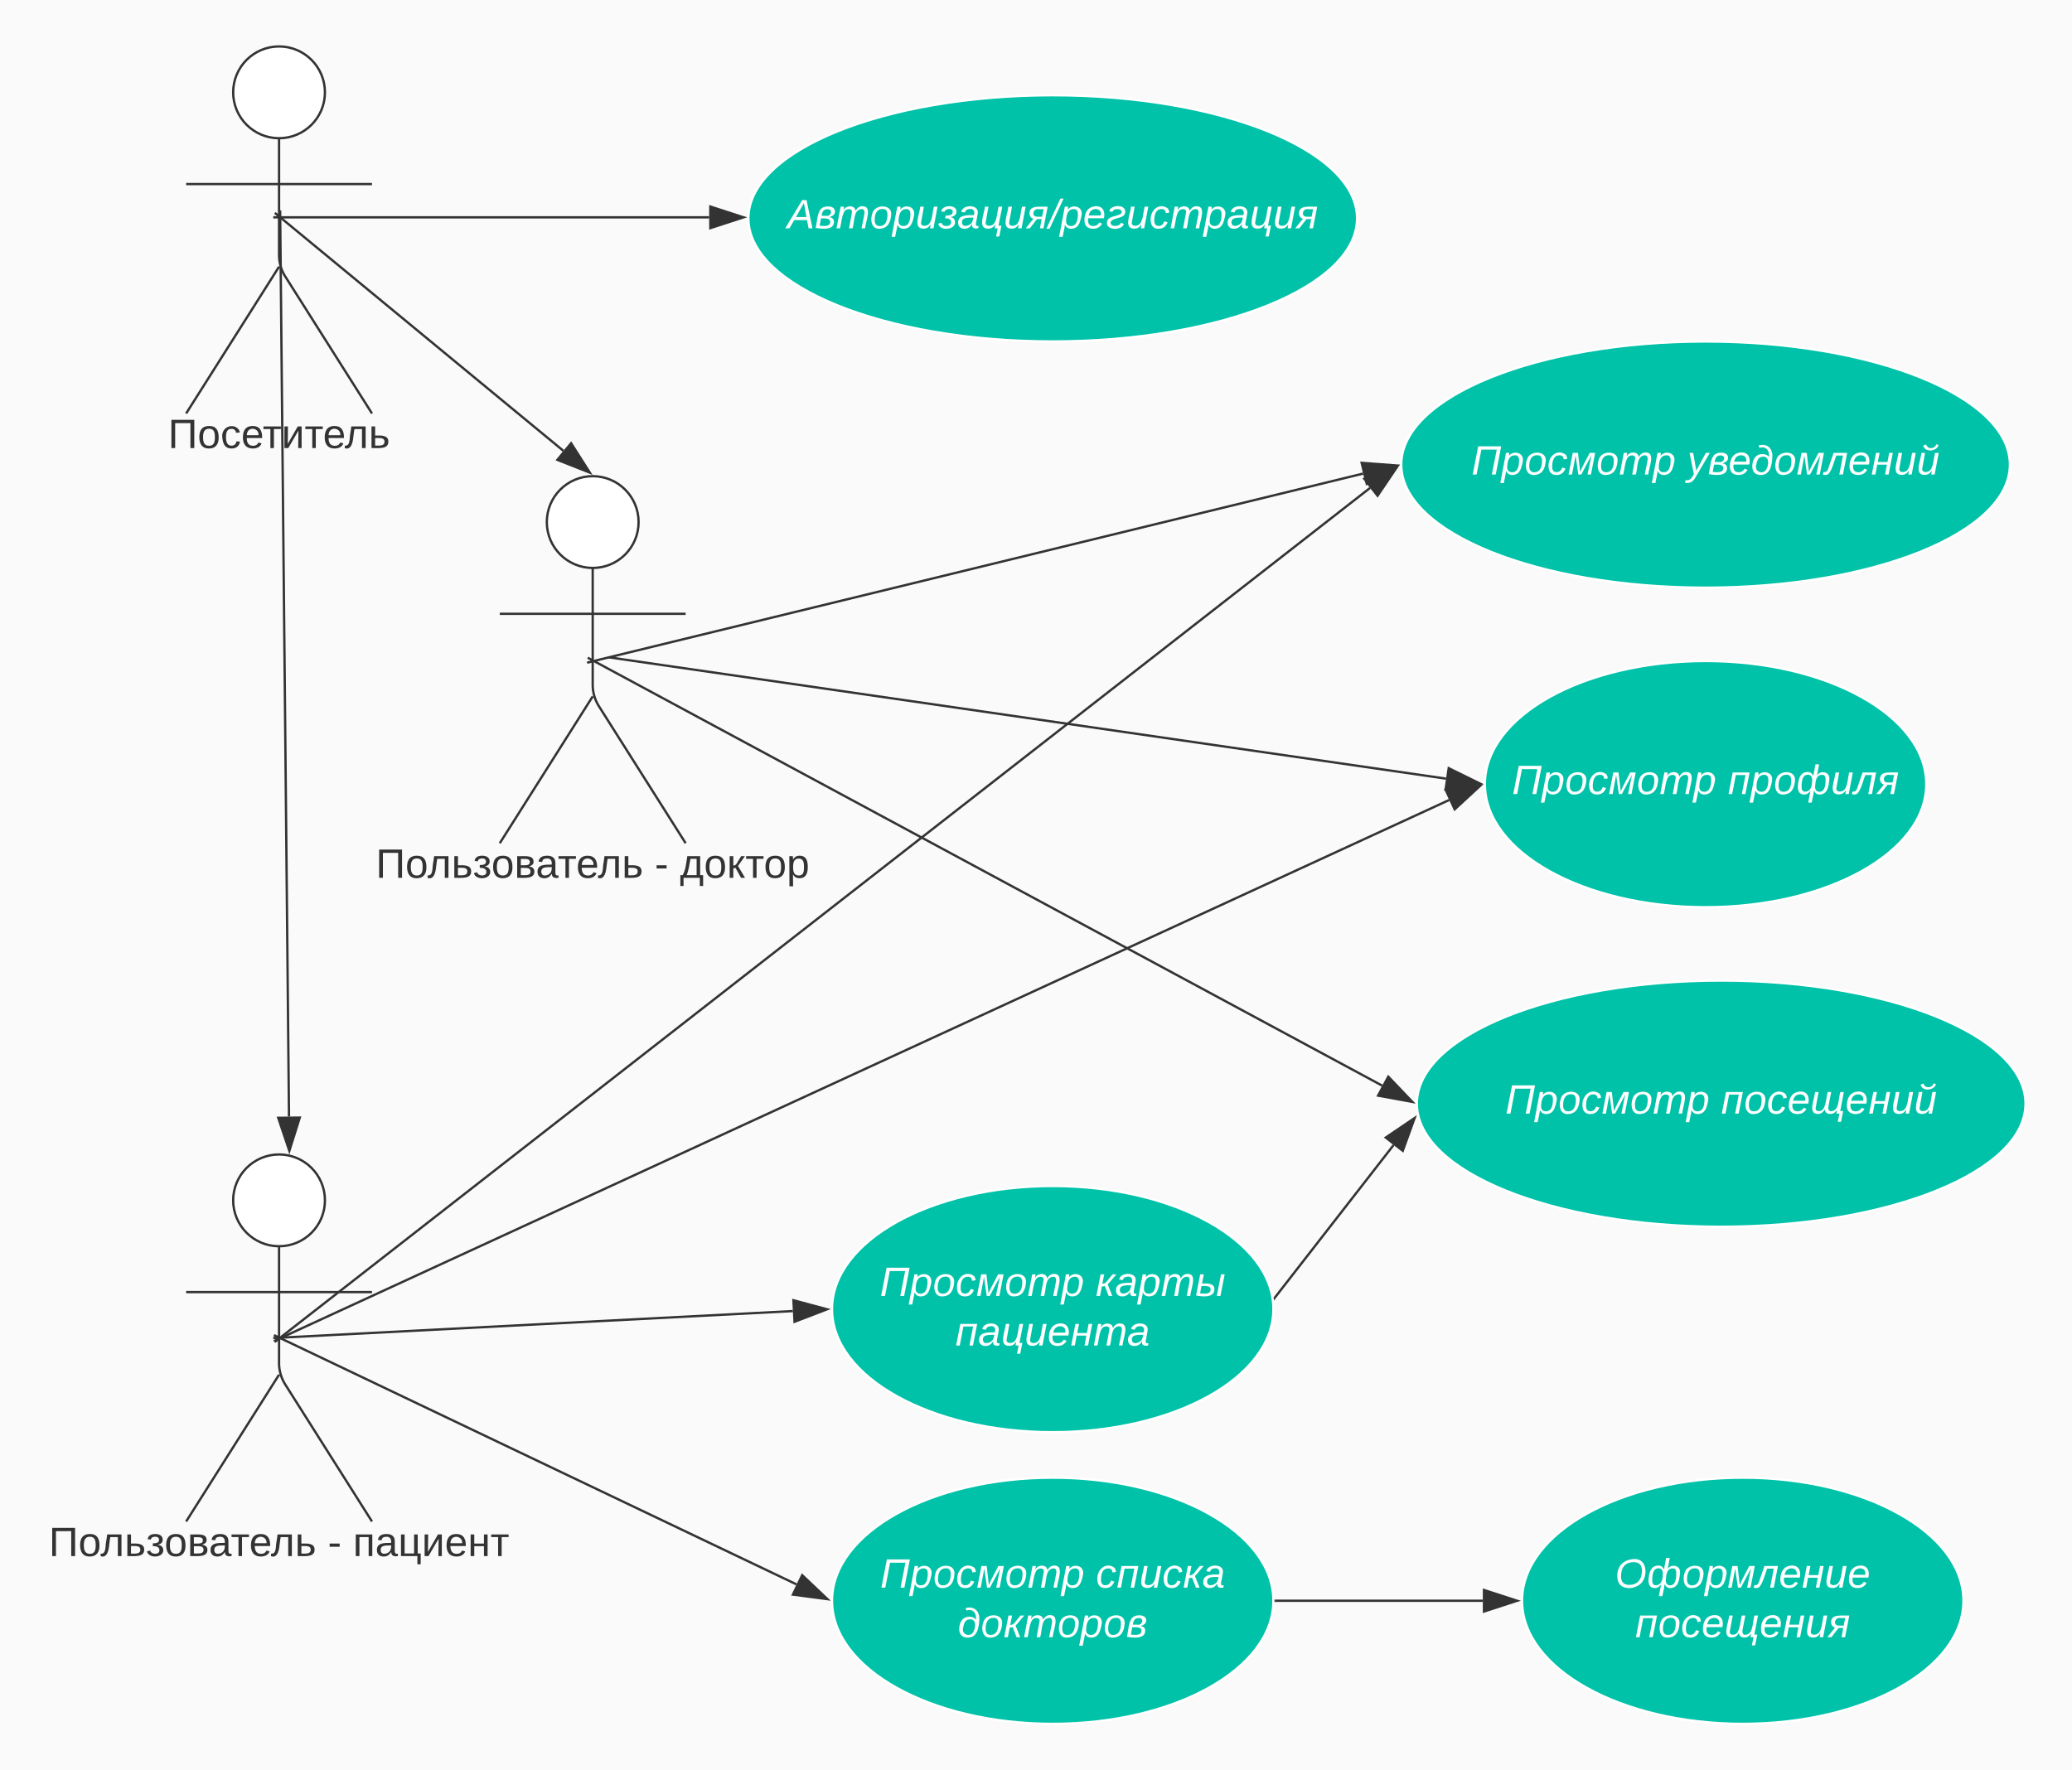<svg xmlns="http://www.w3.org/2000/svg" xmlns:xlink="http://www.w3.org/1999/xlink" xmlns:lucid="lucid" width="891.83" height="762.12"><g transform="translate(-1675.889 -2608.439)" lucid:page-tab-id="0_0"><path d="M1500 2500h1500v1000H1500z" fill="#fafafa"/><path d="M1950.75 2833.2c0 10.9-8.84 19.74-19.75 19.74-10.9 0-19.75-8.84-19.75-19.75 0-10.92 8.84-19.76 19.75-19.76 10.9 0 19.75 8.84 19.75 19.75z" stroke="#333" fill="#fff"/><path d="M1931 2852.94v50.3a17.25 17.25 0 0 0 2.67 9.22l37.33 58.98m-40-63.2l-40 63.2m0-98.75h80" stroke="#333" fill="none"/><path d="M1891 2818.44a5 5 0 0 1 5-5h70a5 5 0 0 1 5 5v170a5 5 0 0 1-5 5h-70a5 5 0 0 1-5-5z" fill="none"/><use xlink:href="#a" transform="matrix(1,0,0,1,1811,2971.439) translate(26.617 14.889)"/><use xlink:href="#b" transform="matrix(1,0,0,1,1811,2971.439) translate(146.716 14.889)"/><use xlink:href="#c" transform="matrix(1,0,0,1,1811,2971.439) translate(157.531 14.889)"/><path d="M2260 2702.44c0 29.27-58.65 53-131 53s-131-23.73-131-53 58.65-53 131-53 131 23.73 131 53z" stroke="#fff" fill="#00c2a8"/><use xlink:href="#d" transform="matrix(1,0,0,1,1998,2649.439) translate(16.758 57.285)"/><path d="M1815.75 2648.2c0 10.9-8.84 19.74-19.75 19.74-10.9 0-19.75-8.84-19.75-19.75 0-10.92 8.84-19.76 19.75-19.76 10.9 0 19.75 8.84 19.75 19.75z" stroke="#333" fill="#fff"/><path d="M1796 2667.94v50.3a17.25 17.25 0 0 0 2.67 9.22l37.33 58.98m-40-63.2l-40 63.2m0-98.75h80" stroke="#333" fill="none"/><path d="M1756 2633.44a5 5 0 0 1 5-5h70a5 5 0 0 1 5 5v170a5 5 0 0 1-5 5h-70a5 5 0 0 1-5-5z" fill="none"/><use xlink:href="#e" transform="matrix(1,0,0,1,1676,2786.439) translate(72.198 14.889)"/><path d="M1815.75 3125.2c0 10.9-8.84 19.74-19.75 19.74-10.9 0-19.75-8.84-19.75-19.75 0-10.92 8.84-19.76 19.75-19.76 10.9 0 19.75 8.84 19.75 19.75z" stroke="#333" fill="#fff"/><path d="M1796 3144.94v50.3a17.25 17.25 0 0 0 2.67 9.22l37.33 58.98m-40-63.2l-40 63.2m0-98.75h80" stroke="#333" fill="none"/><path d="M1756 3110.44a5 5 0 0 1 5-5h70a5 5 0 0 1 5 5v170a5 5 0 0 1-5 5h-70a5 5 0 0 1-5-5z" fill="none"/><use xlink:href="#a" transform="matrix(1,0,0,1,1676,3263.439) translate(20.889 14.889)"/><use xlink:href="#b" transform="matrix(1,0,0,1,1676,3263.439) translate(140.988 14.889)"/><use xlink:href="#f" transform="matrix(1,0,0,1,1676,3263.439) translate(151.802 14.889)"/><path d="M1800.28 3089.1l-3.78-386.6" stroke="#333" fill="none"/><path d="M1800.43 3103.88l-4.78-14.22 9.27-.1z" stroke="#333" fill="#333"/><path d="M1796.5 2702.5l-.03-3.5M1918.36 2802.5l-121.47-100.18" stroke="#333" fill="none"/><path d="M1929.75 2811.9l-13.95-5.5 5.9-7.14z" stroke="#333" fill="#333"/><path d="M1796.9 2702.33l-2.7-2.24M1797 2702h184.13M1797 2702h-3.5" stroke="#333" fill="none"/><path d="M1995.9 2702l-14.27 4.64v-9.28z" stroke="#333" fill="#333"/><path d="M2541 2808.44c0 29.27-58.65 53-131 53s-131-23.73-131-53 58.65-53 131-53 131 23.73 131 53z" stroke="#fff" fill="#00c2a8"/><use xlink:href="#g" transform="matrix(1,0,0,1,2279,2755.439) translate(30.24 57.285)"/><use xlink:href="#h" transform="matrix(1,0,0,1,2279,2755.439) translate(123.128 57.285)"/><path d="M2505 2946c0 29.27-42.53 53-95 53s-95-23.73-95-53 42.53-53 95-53 95 23.73 95 53z" stroke="#fff" fill="#00c2a8"/><use xlink:href="#g" transform="matrix(1,0,0,1,2315,2893) translate(11.696 57.285)"/><use xlink:href="#i" transform="matrix(1,0,0,1,2315,2893) translate(104.585 57.285)"/><path d="M2547.72 3083.56c0 29.27-58.65 53-131 53s-131-23.73-131-53 58.65-53 131-53 131 23.73 131 53z" stroke="#fff" fill="#00c2a8"/><use xlink:href="#g" transform="matrix(1,0,0,1,2285.721,3030.561) translate(38.091 57.285)"/><use xlink:href="#j" transform="matrix(1,0,0,1,2285.721,3030.561) translate(130.98 57.285)"/><path d="M2262.58 2812.32l-330.6 80.56" stroke="#333" fill="none"/><path d="M2276.93 2808.82l-12.76 7.88-2.2-9z" stroke="#333" fill="#333"/><path d="M1932 2892.88l-3.4.83M2298.3 2943.65l-359.83-52.16" stroke="#333" fill="none"/><path d="M2312.9 2945.77l-14.78 2.54 1.33-9.17z" stroke="#333" fill="#333"/><path d="M1938.48 2891.5l-.5-.08M2270.8 3075.8l-338.86-182.56" stroke="#333" fill="none"/><path d="M2283.8 3082.8l-14.76-2.7 4.4-8.15z" stroke="#333" fill="#333"/><path d="M1931.95 2893.24l-3.1-1.66" stroke="#333" fill="none"/><path d="M2224 3172c0 29.27-42.53 53-95 53s-95-23.73-95-53 42.53-53 95-53 95 23.73 95 53z" stroke="#fff" fill="#00c2a8"/><use xlink:href="#g" transform="matrix(1,0,0,1,2034,3119) translate(20.61 47.347)"/><use xlink:href="#k" transform="matrix(1,0,0,1,2034,3119) translate(113.499 47.347)"/><use xlink:href="#l" transform="matrix(1,0,0,1,2034,3119) translate(53.128 68.681)"/><path d="M2224 3297.56c0 29.27-42.53 53-95 53s-95-23.73-95-53 42.53-53 95-53 95 23.73 95 53z" stroke="#fff" fill="#00c2a8"/><use xlink:href="#g" transform="matrix(1,0,0,1,2034,3244.561) translate(20.733 47.347)"/><use xlink:href="#m" transform="matrix(1,0,0,1,2034,3244.561) translate(113.622 47.347)"/><use xlink:href="#n" transform="matrix(1,0,0,1,2034,3244.561) translate(54.19 68.681)"/><path d="M2017.14 3172.85L1797 3184.28" stroke="#333" fill="none"/><path d="M2031.88 3172.08l-14 5.37-.48-9.26z" stroke="#333" fill="#333"/><path d="M1797 3184.28l-3.5.18M2018.7 3290.5l-221.75-105.8" stroke="#333" fill="none"/><path d="M2032.04 3296.86l-14.87-1.95 4-8.36z" stroke="#333" fill="#333"/><path d="M1796.96 3184.7l-3.17-1.5" stroke="#333" fill="none"/><path d="M2521 3297.56c0 29.27-42.53 53-95 53s-95-23.73-95-53 42.53-53 95-53 95 23.73 95 53z" stroke="#fff" fill="#00c2a8"/><use xlink:href="#o" transform="matrix(1,0,0,1,2331,3244.561) translate(40.017 47.347)"/><use xlink:href="#p" transform="matrix(1,0,0,1,2331,3244.561) translate(48.733 68.681)"/><path d="M2314.12 3297.56H2225" stroke="#333" fill="none"/><path d="M2328.88 3297.56l-14.26 4.64v-9.27z" stroke="#333" fill="#333"/><path d="M2225 3298.06h-.5v-1h.5z" stroke="#333" stroke-width=".05" fill="#333"/><path d="M2275.7 3101.4l-51.2 65.8" stroke="#333" fill="none"/><path d="M2284.77 3089.75l-5.1 14.1-7.32-5.7z" stroke="#333" fill="#333"/><path d="M2224.9 3167.5l-.63.8-.1-.88-.1-.5.03-.03z" stroke="#333" stroke-width=".05" fill="#333"/><path d="M2265.58 2818.5l-468.7 365.5" stroke="#333" fill="none"/><path d="M2277.22 2809.43l-8.4 12.43-5.7-7.3z" stroke="#333" fill="#333"/><path d="M1796.9 3183.98l-2.77 2.16M2299.62 2952.85l-502.67 231.48" stroke="#333" fill="none"/><path d="M2313.03 2946.68l-11.02 10.17-3.87-8.42z" stroke="#333" fill="#333"/><path d="M1796.97 3184.33l-3.2 1.47" stroke="#333" fill="none"/><defs><path fill="#333" d="M197 0v-219H63V0H30v-248h201V0h-34" id="q"/><path fill="#333" d="M100-194c62-1 85 37 85 99 1 63-27 99-86 99S16-35 15-95c0-66 28-99 85-99zM99-20c44 1 53-31 53-75 0-43-8-75-51-75s-53 32-53 75 10 74 51 75" id="r"/><path fill="#333" d="M153 0v-167H87C74-108 81-27 38 0 29 5 12 6 2 1v-22c51 4 39-64 49-112 5-25 4-25 8-57h126V0h-32" id="s"/><path fill="#333" d="M173-56C173 11 92 0 25 0v-190h32v80c58-2 117-2 116 54zm-34 0c0-39-44-31-82-32v66c39 0 82 6 82-34" id="t"/><path fill="#333" d="M152-53C154 19 21 22 9-41l28-8c5 36 84 42 81-4-1-29-28-34-58-35v-24c28 0 55-4 55-30 0-19-14-29-34-28-20 0-35 7-38 25l-28-3c4-33 30-46 66-46 37 0 66 15 66 50 0 27-20 41-44 44 27 5 48 17 49 47" id="u"/><path fill="#333" d="M176-55C176 11 93 0 25 0v-190c61 3 142-15 144 47 1 29-21 35-39 44 27 3 46 16 46 44zm-34 0c0-41-47-30-85-32v64c38-1 85 8 85-32zm-6-83c0-36-44-26-79-28v56c34-2 79 8 79-28" id="v"/><path fill="#333" d="M141-36C126-15 110 5 73 4 37 3 15-17 15-53c-1-64 63-63 125-63 3-35-9-54-41-54-24 1-41 7-42 31l-33-3c5-37 33-52 76-52 45 0 72 20 72 64v82c-1 20 7 32 28 27v20c-31 9-61-2-59-35zM48-53c0 20 12 33 32 33 41-3 63-29 60-74-43 2-92-5-92 41" id="w"/><path fill="#333" d="M6-190h153v23H98V0H67v-167H6v-23" id="x"/><path fill="#333" d="M100-194c63 0 86 42 84 106H49c0 40 14 67 53 68 26 1 43-12 49-29l28 8c-11 28-37 45-77 45C44 4 14-33 15-96c1-61 26-98 85-98zm52 81c6-60-76-77-97-28-3 7-6 17-6 28h103" id="y"/><g id="a"><use transform="matrix(0.049,0,0,0.049,0,0)" xlink:href="#q"/><use transform="matrix(0.049,0,0,0.049,12.741,0)" xlink:href="#r"/><use transform="matrix(0.049,0,0,0.049,22.222,0)" xlink:href="#s"/><use transform="matrix(0.049,0,0,0.049,32.593,0)" xlink:href="#t"/><use transform="matrix(0.049,0,0,0.049,41.827,0)" xlink:href="#u"/><use transform="matrix(0.049,0,0,0.049,49.778,0)" xlink:href="#r"/><use transform="matrix(0.049,0,0,0.049,59.654,0)" xlink:href="#v"/><use transform="matrix(0.049,0,0,0.049,68.889,0)" xlink:href="#w"/><use transform="matrix(0.049,0,0,0.049,78.37,0)" xlink:href="#x"/><use transform="matrix(0.049,0,0,0.049,86.272,0)" xlink:href="#y"/><use transform="matrix(0.049,0,0,0.049,95.556,0)" xlink:href="#s"/><use transform="matrix(0.049,0,0,0.049,105.926,0)" xlink:href="#t"/></g><path fill="#333" d="M16-82v-28h88v28H16" id="z"/><use transform="matrix(0.049,0,0,0.049,0,0)" xlink:href="#z" id="b"/><path fill="#333" d="M147-167H93C83-118 77-63 59-23h88v-144zM24-23c26-44 31-102 41-167h113v167h26v95h-29V0H32v72H4v-95h20" id="A"/><path fill="#333" d="M75-87c-4 1-14 3-19 3V0H24v-190h32v83c26-2 31-21 43-41l26-42h33l-61 86L159 0h-35" id="B"/><path fill="#333" d="M115-194c55 1 70 41 70 98S169 2 115 4C84 4 66-9 55-30l1 105H24l-1-265h31l2 30c10-21 28-34 59-34zm-8 174c40 0 45-34 45-75s-6-73-45-74c-42 0-51 32-51 76 0 43 10 73 51 73" id="C"/><g id="c"><use transform="matrix(0.049,0,0,0.049,0,0)" xlink:href="#A"/><use transform="matrix(0.049,0,0,0.049,10.37,0)" xlink:href="#r"/><use transform="matrix(0.049,0,0,0.049,20.247,0)" xlink:href="#B"/><use transform="matrix(0.049,0,0,0.049,28.198,0)" xlink:href="#x"/><use transform="matrix(0.049,0,0,0.049,36.099,0)" xlink:href="#r"/><use transform="matrix(0.049,0,0,0.049,45.975,0)" xlink:href="#C"/></g><path fill="#fff" d="M187 0l-14-72H61L19 0h-37l149-248h38L221 0h-34zm-19-99l-22-123L76-99h92" id="D"/><path fill="#fff" d="M59-175c30-27 118-26 118 27 0 33-26 40-48 50 22 4 39 15 39 41C168 16 69 8 7-4c15-59 13-137 52-171zm76 119c0-34-43-32-81-31L42-23c39 4 93 9 93-33zm-41-54c49 12 71-58 17-58-36 0-47 25-52 58h35" id="E"/><path fill="#fff" d="M248-111c6-24 9-61-24-58-72 9-57 108-77 169h-31l26-142c3-37-50-30-64-10C52-115 50-51 37 0H6l36-190h30c-1 10-6 24-4 32 13-43 101-52 105 5 13-22 29-41 61-41 90 0 28 129 23 194h-31" id="F"/><path fill="#fff" d="M30-147c31-64 166-65 159 27C183-49 158 1 86 4 9 8 1-88 30-147zM88-20c53 0 68-48 68-100 0-31-11-51-44-50-52 1-68 46-68 97 0 32 13 53 44 53" id="G"/><path fill="#fff" d="M67-162c32-53 139-36 121 50C175-51 163 2 97 4 68 4 52-11 42-31 38 6 28 39 22 75H-9l50-265h29c-1 10 0 20-3 28zm89 36c0-26-10-43-35-43-54 0-67 50-69 103-1 29 14 45 42 46 53 0 62-58 62-106" id="H"/><path fill="#fff" d="M67 3c-93-2-31-127-26-193h32L48-50c-3 39 53 32 70 12 30-34 30-101 43-152h32L157 0h-30c1-10 6-24 4-33-14 20-29 37-64 36" id="I"/><path fill="#fff" d="M145-55C149 17 8 26-2-41l29-8c4 39 86 41 84-6-1-27-25-33-53-33l5-24c31 0 62-3 62-34 0-36-68-28-72 1l-29-3c6-58 134-65 134 0 0 32-26 44-53 50 25 2 39 19 40 43" id="J"/><path fill="#fff" d="M165-48c-4 18 1 34 23 27l-3 20c-29 8-62 0-52-35h-2C116-14 99 4 63 4 30 4 8-16 8-49c0-68 71-67 138-67 10-26 0-56-31-54-26 1-42 9-47 31l-32-5c8-67 160-71 144 15-5 28-9 54-15 81zM42-50c3 52 80 24 89-6 7-12 7-24 11-38-47 1-103-4-100 44" id="K"/><path fill="#fff" d="M68 3c-93-2-32-129-26-193h31L48-50c-2 38 54 32 71 12 30-35 29-101 43-152h32L161-23h26l-19 95h-28l14-72h-26c-1-12 6-25 4-33-14 20-29 37-64 36" id="L"/><path fill="#fff" d="M25-132c0-73 90-56 160-58L148 0h-31l15-81H91L28 0H-8l67-83c-18-7-34-23-34-49zm85-36c-53-12-72 64-20 66h46l13-66h-39" id="M"/><path fill="#fff" d="M-20 4l123-265h28L8 4h-28" id="N"/><path fill="#fff" d="M111-194c62-3 86 47 72 106H45c-7 38 6 69 45 68 27-1 43-14 53-32l24 11C152-15 129 4 87 4 38 3 12-23 12-71c0-70 32-119 99-123zm44 81c14-66-71-72-95-28-4 8-8 17-11 28h106" id="O"/><path fill="#fff" d="M129-128c22-16 2-41-27-41-26 0-40 8-47 26l-26-8c8-55 142-64 140 5-2 65-92 46-125 84-13 24 8 42 36 41 26-1 44-8 51-28l25 10C147 18 6 23 8-47c1-64 83-53 121-81" id="P"/><path fill="#fff" d="M44-68c0 29 11 47 38 47 30 0 42-19 51-41l28 9C148-21 126 4 82 4 31 4 10-29 12-85c3-77 74-140 146-93 12 8 15 23 18 40l-31 5c-1-22-13-36-36-36-52 0-65 49-65 101" id="Q"/><g id="d"><use transform="matrix(0.049,0,0,0.049,0,0)" xlink:href="#D"/><use transform="matrix(0.049,0,0,0.049,11.852,0)" xlink:href="#E"/><use transform="matrix(0.049,0,0,0.049,20.889,0)" xlink:href="#F"/><use transform="matrix(0.049,0,0,0.049,35.457,0)" xlink:href="#G"/><use transform="matrix(0.049,0,0,0.049,45.333,0)" xlink:href="#H"/><use transform="matrix(0.049,0,0,0.049,55.21,0)" xlink:href="#I"/><use transform="matrix(0.049,0,0,0.049,65.086,0)" xlink:href="#J"/><use transform="matrix(0.049,0,0,0.049,73.136,0)" xlink:href="#K"/><use transform="matrix(0.049,0,0,0.049,83.012,0)" xlink:href="#L"/><use transform="matrix(0.049,0,0,0.049,93.136,0)" xlink:href="#I"/><use transform="matrix(0.049,0,0,0.049,103.012,0)" xlink:href="#M"/><use transform="matrix(0.049,0,0,0.049,112.494,0)" xlink:href="#N"/><use transform="matrix(0.049,0,0,0.049,117.432,0)" xlink:href="#H"/><use transform="matrix(0.049,0,0,0.049,127.309,0)" xlink:href="#O"/><use transform="matrix(0.049,0,0,0.049,137.185,0)" xlink:href="#P"/><use transform="matrix(0.049,0,0,0.049,145.926,0)" xlink:href="#I"/><use transform="matrix(0.049,0,0,0.049,155.802,0)" xlink:href="#Q"/><use transform="matrix(0.049,0,0,0.049,164.691,0)" xlink:href="#F"/><use transform="matrix(0.049,0,0,0.049,179.259,0)" xlink:href="#H"/><use transform="matrix(0.049,0,0,0.049,189.136,0)" xlink:href="#K"/><use transform="matrix(0.049,0,0,0.049,199.012,0)" xlink:href="#L"/><use transform="matrix(0.049,0,0,0.049,209.136,0)" xlink:href="#I"/><use transform="matrix(0.049,0,0,0.049,219.012,0)" xlink:href="#M"/></g><path fill="#333" d="M96-169c-40 0-48 33-48 73s9 75 48 75c24 0 41-14 43-38l32 2c-6 37-31 61-74 61-59 0-76-41-82-99-10-93 101-131 147-64 4 7 5 14 7 22l-32 3c-4-21-16-35-41-35" id="R"/><path fill="#333" d="M56-190L54-37l88-153h34V0h-30l2-153L59 0H25v-190h31" id="S"/><g id="e"><use transform="matrix(0.049,0,0,0.049,0,0)" xlink:href="#q"/><use transform="matrix(0.049,0,0,0.049,12.741,0)" xlink:href="#r"/><use transform="matrix(0.049,0,0,0.049,22.617,0)" xlink:href="#R"/><use transform="matrix(0.049,0,0,0.049,31.506,0)" xlink:href="#y"/><use transform="matrix(0.049,0,0,0.049,40.79,0)" xlink:href="#x"/><use transform="matrix(0.049,0,0,0.049,48.889,0)" xlink:href="#S"/><use transform="matrix(0.049,0,0,0.049,58.815,0)" xlink:href="#x"/><use transform="matrix(0.049,0,0,0.049,66.716,0)" xlink:href="#y"/><use transform="matrix(0.049,0,0,0.049,76,0)" xlink:href="#s"/><use transform="matrix(0.049,0,0,0.049,86.37,0)" xlink:href="#t"/></g><path fill="#333" d="M170-190V0h-32v-167H57V0H25v-190h145" id="T"/><path fill="#333" d="M57-190v167h83v-167h32v167h26v95h-29V0H25v-190h32" id="U"/><path fill="#333" d="M57-190v80h85v-80h32V0h-32v-87H57V0H25v-190h32" id="V"/><g id="f"><use transform="matrix(0.049,0,0,0.049,0,0)" xlink:href="#T"/><use transform="matrix(0.049,0,0,0.049,9.58,0)" xlink:href="#w"/><use transform="matrix(0.049,0,0,0.049,19.457,0)" xlink:href="#U"/><use transform="matrix(0.049,0,0,0.049,29.63,0)" xlink:href="#S"/><use transform="matrix(0.049,0,0,0.049,39.556,0)" xlink:href="#y"/><use transform="matrix(0.049,0,0,0.049,49.432,0)" xlink:href="#V"/><use transform="matrix(0.049,0,0,0.049,59.21,0)" xlink:href="#x"/></g><path fill="#fff" d="M179 0l43-219H87L45 0H11l48-248h202L213 0h-34" id="W"/><path fill="#fff" d="M240-190L203 0h-30l34-168L118 0H92L68-167 37 0H6l37-190h46l19 166c25-58 56-111 84-166h48" id="X"/><g id="g"><use transform="matrix(0.049,0,0,0.049,0,0)" xlink:href="#W"/><use transform="matrix(0.049,0,0,0.049,12.84,0)" xlink:href="#H"/><use transform="matrix(0.049,0,0,0.049,22.716,0)" xlink:href="#G"/><use transform="matrix(0.049,0,0,0.049,32.593,0)" xlink:href="#Q"/><use transform="matrix(0.049,0,0,0.049,41.481,0)" xlink:href="#X"/><use transform="matrix(0.049,0,0,0.049,53.63,0)" xlink:href="#G"/><use transform="matrix(0.049,0,0,0.049,63.506,0)" xlink:href="#F"/><use transform="matrix(0.049,0,0,0.049,78.074,0)" xlink:href="#H"/></g><path fill="#fff" d="M198-190L69 30C53 58 25 83-20 72c4-11-1-27 19-22 33-1 43-29 59-52L20-190h32L79-34l84-156h35" id="Y"/><path fill="#fff" d="M188-155C184-77 168 4 86 4 35 4 7-29 12-84c5-54 32-96 89-96 26 0 46 10 57 26 8-58-28-99-83-80l-8-21c71-22 125 22 121 100zM45-81c-13 59 60 82 88 39 21-32 36-117-27-115-45 2-52 36-61 76" id="Z"/><path fill="#fff" d="M-12-22c37 7 42-31 52-61l37-107h119L159 0h-32l32-167h-58C80-114 67-49 35-9 25 4 1 8-17 0" id="aa"/><path fill="#fff" d="M75-190l-16 80h85l15-80h32L154 0h-31l16-87H54L38 0H6l37-190h32" id="ab"/><path fill="#fff" d="M191-260c-7 48-95 68-125 25-4-5-7-12-10-19l26-10c8 17 18 33 43 32 26-1 40-15 48-34zM67 3c-93-2-31-127-26-193h32L48-50c-3 39 53 32 70 12 30-34 30-101 43-152h32L157 0h-30c1-10 6-24 4-33-14 20-29 37-64 36" id="ac"/><g id="h"><use transform="matrix(0.049,0,0,0.049,0,0)" xlink:href="#Y"/><use transform="matrix(0.049,0,0,0.049,8.889,0)" xlink:href="#E"/><use transform="matrix(0.049,0,0,0.049,17.728,0)" xlink:href="#O"/><use transform="matrix(0.049,0,0,0.049,27.407,0)" xlink:href="#Z"/><use transform="matrix(0.049,0,0,0.049,37.185,0)" xlink:href="#G"/><use transform="matrix(0.049,0,0,0.049,47.062,0)" xlink:href="#X"/><use transform="matrix(0.049,0,0,0.049,59.21,0)" xlink:href="#aa"/><use transform="matrix(0.049,0,0,0.049,69.235,0)" xlink:href="#O"/><use transform="matrix(0.049,0,0,0.049,79.111,0)" xlink:href="#ab"/><use transform="matrix(0.049,0,0,0.049,88.889,0)" xlink:href="#I"/><use transform="matrix(0.049,0,0,0.049,98.765,0)" xlink:href="#ac"/></g><path fill="#fff" d="M191-190L154 0h-31l32-167H70L38 0H6l37-190h148" id="ad"/><path fill="#fff" d="M123-28C108-12 96 5 65 4 23 3 8-32 13-77c6-62 21-115 84-117 28-1 42 16 51 35l19-102h32l-19 99c22-47 115-41 109 31-6 70-17 132-84 135-28 1-42-16-51-35-4 37-14 70-20 106h-31zM45-64c0 25 7 43 31 43 51 0 62-53 62-103 0-27-11-46-38-46-49 0-55 60-55 106zm211-62c0-26-6-43-30-43-52 0-59 52-62 103-2 27 13 46 37 46 49 0 55-59 55-106" id="ae"/><g id="i"><use transform="matrix(0.049,0,0,0.049,0,0)" xlink:href="#ad"/><use transform="matrix(0.049,0,0,0.049,9.778,0)" xlink:href="#H"/><use transform="matrix(0.049,0,0,0.049,19.654,0)" xlink:href="#G"/><use transform="matrix(0.049,0,0,0.049,29.531,0)" xlink:href="#ae"/><use transform="matrix(0.049,0,0,0.049,44.346,0)" xlink:href="#I"/><use transform="matrix(0.049,0,0,0.049,54.222,0)" xlink:href="#aa"/><use transform="matrix(0.049,0,0,0.049,64.247,0)" xlink:href="#M"/></g><path fill="#fff" d="M161-79c-6 25-8 62 24 58 72-9 58-107 78-169h31L262-23h26l-19 95h-29l15-72h-27l5-33c-13 19-26 36-58 36-29 0-45-14-49-40C113-16 99 3 65 3c-91 0-29-128-24-193h31L46-48c-3 36 50 31 65 10 26-37 28-101 41-152h31" id="af"/><g id="j"><use transform="matrix(0.049,0,0,0.049,0,0)" xlink:href="#ad"/><use transform="matrix(0.049,0,0,0.049,9.778,0)" xlink:href="#G"/><use transform="matrix(0.049,0,0,0.049,19.654,0)" xlink:href="#Q"/><use transform="matrix(0.049,0,0,0.049,28.543,0)" xlink:href="#O"/><use transform="matrix(0.049,0,0,0.049,38.42,0)" xlink:href="#af"/><use transform="matrix(0.049,0,0,0.049,53.531,0)" xlink:href="#O"/><use transform="matrix(0.049,0,0,0.049,63.407,0)" xlink:href="#ab"/><use transform="matrix(0.049,0,0,0.049,73.185,0)" xlink:href="#I"/><use transform="matrix(0.049,0,0,0.049,83.062,0)" xlink:href="#ac"/></g><path fill="#fff" d="M43-190h32l-17 83c31-2 40-21 56-41l34-42h34l-65 76c-5 5-9 9-12 11L146 0h-32L80-88c-8 2-15 5-26 4L38 0H6" id="ag"/><path fill="#fff" d="M189 0l37-190h32L221 0h-32zM59-110c54-1 108-1 109 51C169 15 70 9 7-4l36-186h32zm76 54c0-36-44-31-81-31L42-23c39 4 93 9 93-33" id="ah"/><g id="k"><use transform="matrix(0.049,0,0,0.049,0,0)" xlink:href="#ag"/><use transform="matrix(0.049,0,0,0.049,8.346,0)" xlink:href="#K"/><use transform="matrix(0.049,0,0,0.049,18.222,0)" xlink:href="#H"/><use transform="matrix(0.049,0,0,0.049,28.099,0)" xlink:href="#F"/><use transform="matrix(0.049,0,0,0.049,42.864,0)" xlink:href="#ah"/></g><g id="l"><use transform="matrix(0.049,0,0,0.049,0,0)" xlink:href="#ad"/><use transform="matrix(0.049,0,0,0.049,9.778,0)" xlink:href="#K"/><use transform="matrix(0.049,0,0,0.049,19.654,0)" xlink:href="#L"/><use transform="matrix(0.049,0,0,0.049,29.778,0)" xlink:href="#I"/><use transform="matrix(0.049,0,0,0.049,39.654,0)" xlink:href="#O"/><use transform="matrix(0.049,0,0,0.049,49.531,0)" xlink:href="#ab"/><use transform="matrix(0.049,0,0,0.049,59.309,0)" xlink:href="#F"/><use transform="matrix(0.049,0,0,0.049,73.877,0)" xlink:href="#K"/></g><g id="m"><use transform="matrix(0.049,0,0,0.049,0,0)" xlink:href="#Q"/><use transform="matrix(0.049,0,0,0.049,8.889,0)" xlink:href="#ad"/><use transform="matrix(0.049,0,0,0.049,18.667,0)" xlink:href="#I"/><use transform="matrix(0.049,0,0,0.049,28.543,0)" xlink:href="#Q"/><use transform="matrix(0.049,0,0,0.049,37.432,0)" xlink:href="#ag"/><use transform="matrix(0.049,0,0,0.049,45.778,0)" xlink:href="#K"/></g><g id="n"><use transform="matrix(0.049,0,0,0.049,0,0)" xlink:href="#Z"/><use transform="matrix(0.049,0,0,0.049,9.778,0)" xlink:href="#G"/><use transform="matrix(0.049,0,0,0.049,19.654,0)" xlink:href="#ag"/><use transform="matrix(0.049,0,0,0.049,28.198,0)" xlink:href="#F"/><use transform="matrix(0.049,0,0,0.049,42.765,0)" xlink:href="#G"/><use transform="matrix(0.049,0,0,0.049,52.642,0)" xlink:href="#H"/><use transform="matrix(0.049,0,0,0.049,62.519,0)" xlink:href="#G"/><use transform="matrix(0.049,0,0,0.049,72.395,0)" xlink:href="#E"/></g><path fill="#fff" d="M20-101c0-91 52-143 145-150 126-9 127 168 53 223-23 17-55 32-93 32C57 4 20-33 20-101zm216-33c5-57-18-91-73-90-77 1-110 51-110 125 0 49 23 75 73 75 72-1 104-45 110-110" id="ai"/><g id="o"><use transform="matrix(0.049,0,0,0.049,0,0)" xlink:href="#ai"/><use transform="matrix(0.049,0,0,0.049,13.827,0)" xlink:href="#ae"/><use transform="matrix(0.049,0,0,0.049,28.84,0)" xlink:href="#G"/><use transform="matrix(0.049,0,0,0.049,38.716,0)" xlink:href="#H"/><use transform="matrix(0.049,0,0,0.049,48.395,0)" xlink:href="#X"/><use transform="matrix(0.049,0,0,0.049,60.543,0)" xlink:href="#aa"/><use transform="matrix(0.049,0,0,0.049,70.568,0)" xlink:href="#O"/><use transform="matrix(0.049,0,0,0.049,80.444,0)" xlink:href="#ab"/><use transform="matrix(0.049,0,0,0.049,90.222,0)" xlink:href="#I"/><use transform="matrix(0.049,0,0,0.049,100.099,0)" xlink:href="#O"/></g><g id="p"><use transform="matrix(0.049,0,0,0.049,0,0)" xlink:href="#ad"/><use transform="matrix(0.049,0,0,0.049,9.778,0)" xlink:href="#G"/><use transform="matrix(0.049,0,0,0.049,19.654,0)" xlink:href="#Q"/><use transform="matrix(0.049,0,0,0.049,28.543,0)" xlink:href="#O"/><use transform="matrix(0.049,0,0,0.049,38.42,0)" xlink:href="#af"/><use transform="matrix(0.049,0,0,0.049,53.531,0)" xlink:href="#O"/><use transform="matrix(0.049,0,0,0.049,63.407,0)" xlink:href="#ab"/><use transform="matrix(0.049,0,0,0.049,73.185,0)" xlink:href="#I"/><use transform="matrix(0.049,0,0,0.049,83.062,0)" xlink:href="#M"/></g></defs></g></svg>
